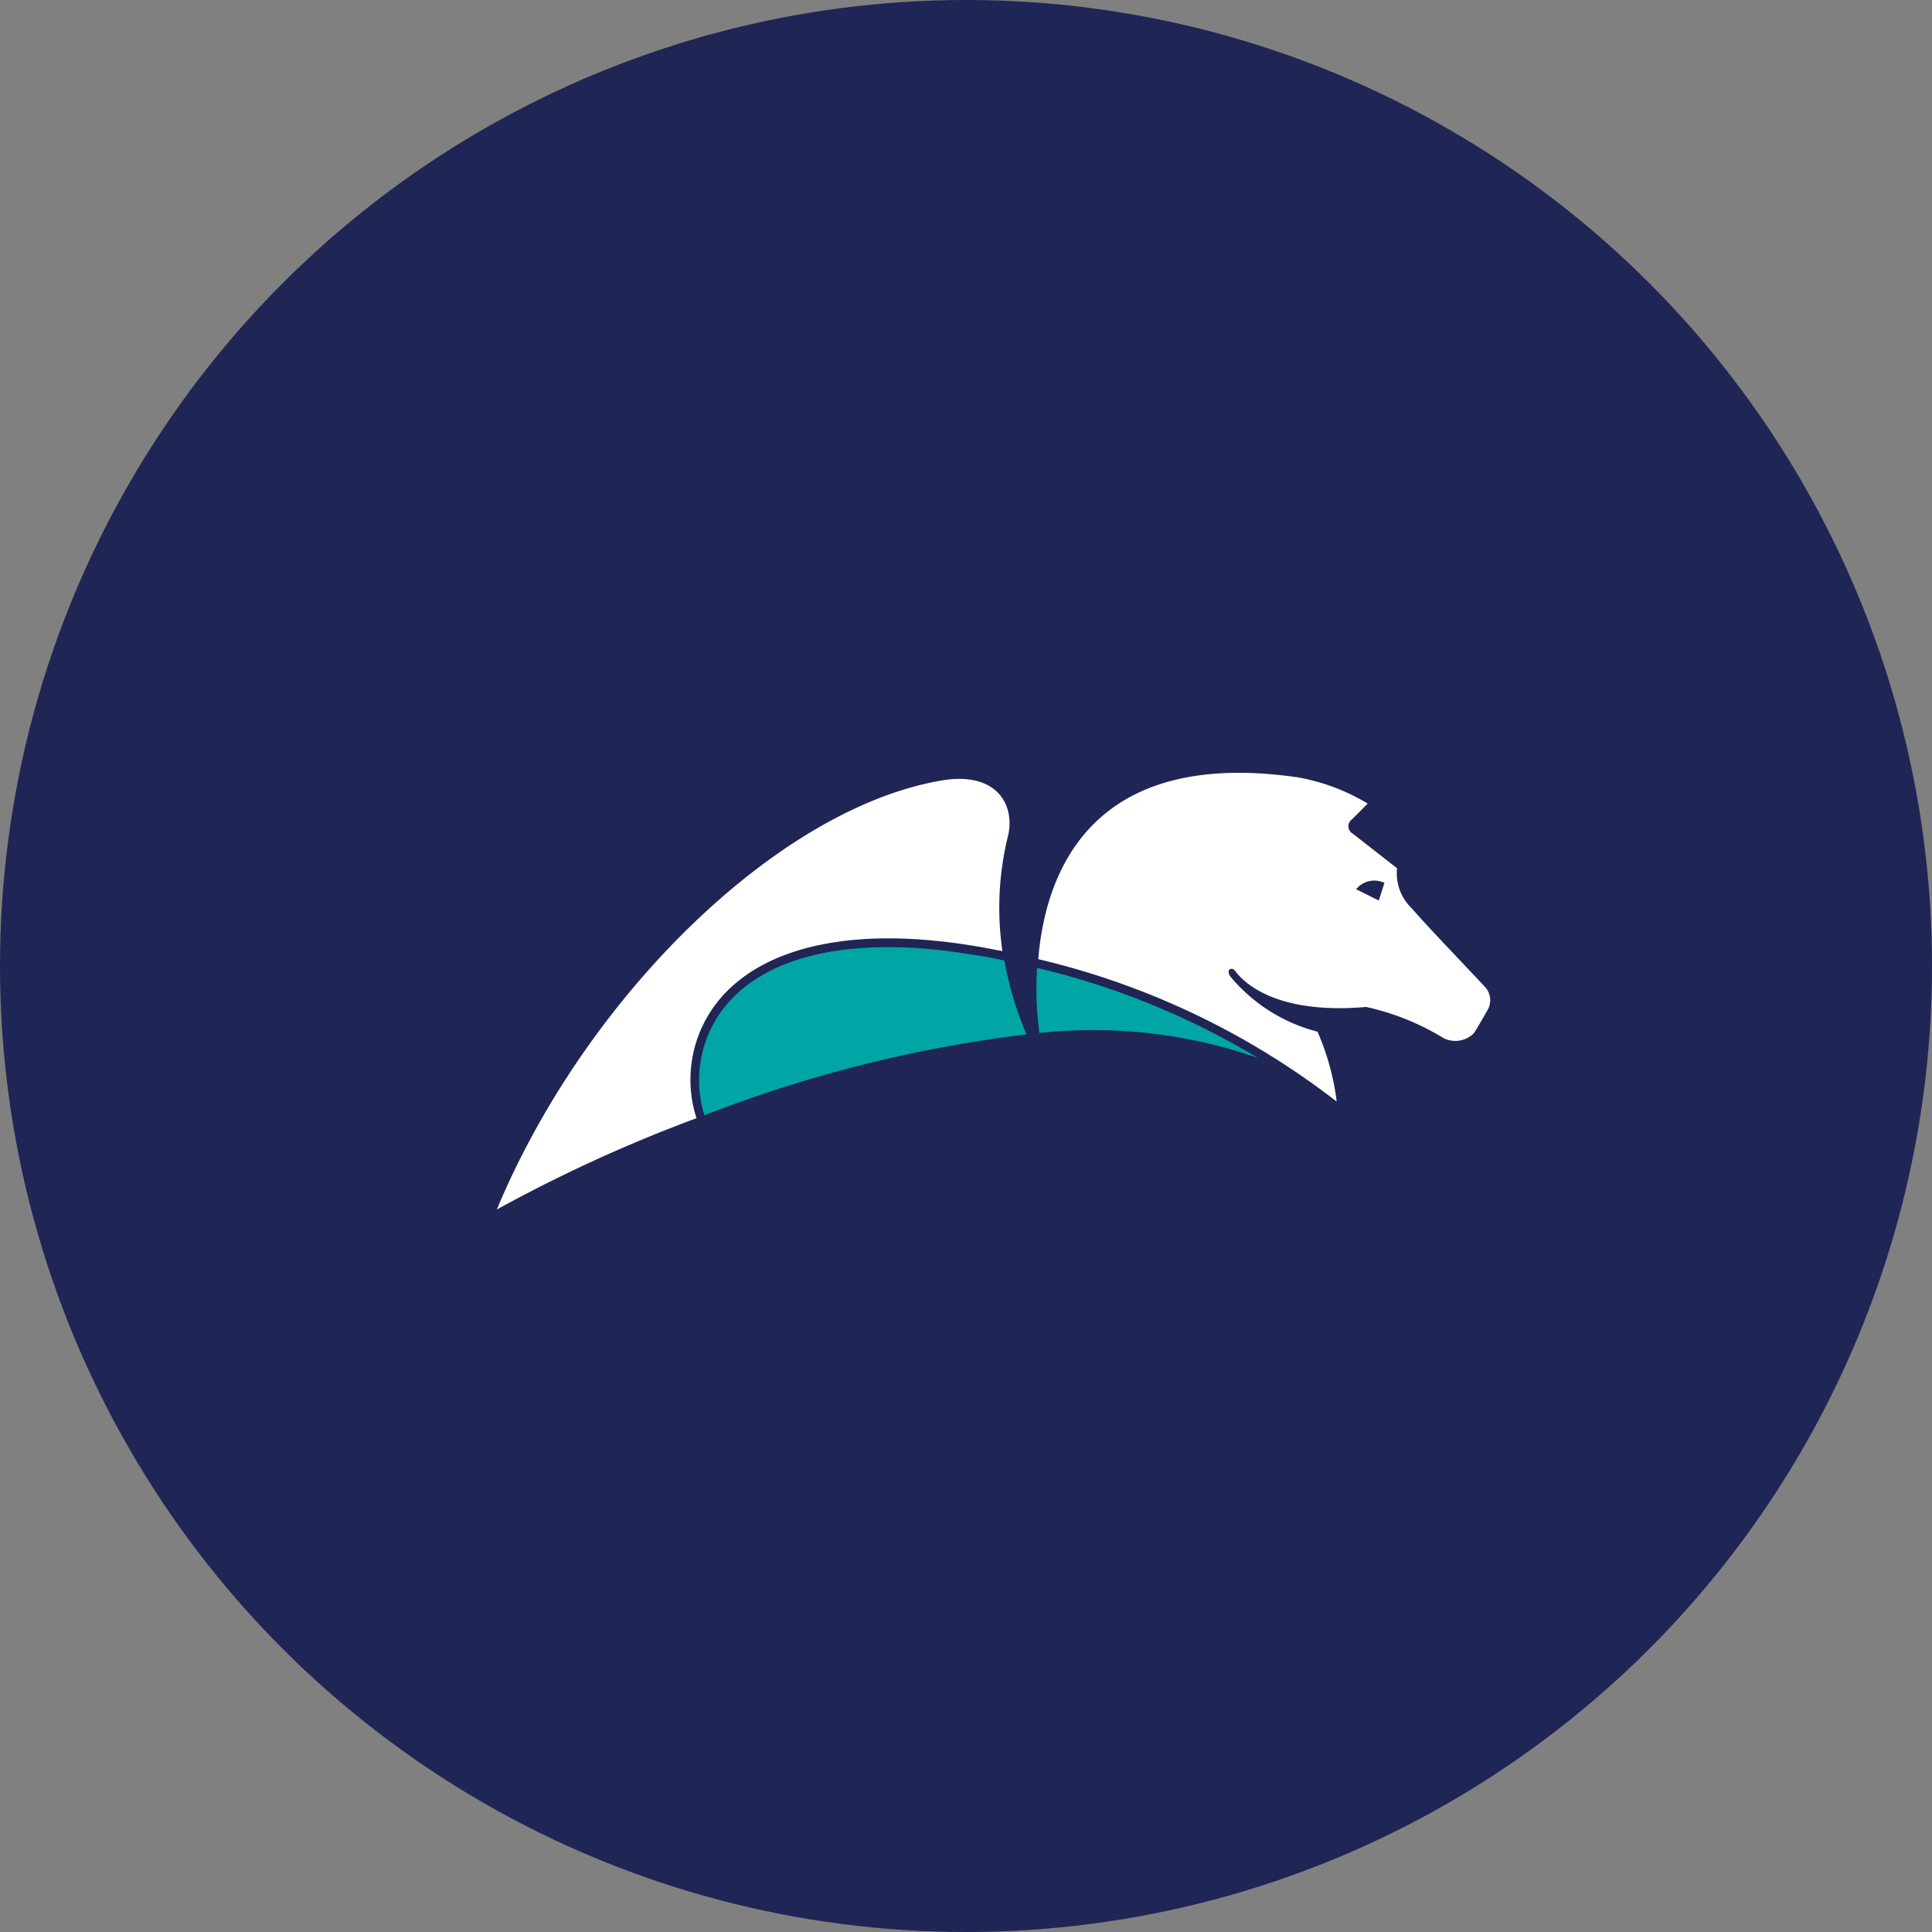 <svg xmlns="http://www.w3.org/2000/svg" viewBox="0 0 35 35">
  <rect x="0" y="0" width="35" height="35" fill="#808080" stroke="none"/>
  <defs>
    <style>
      .cls-1 {
        fill: #1f2555;
      }

      .cls-2 {
        fill: #00a5a6;
      }

      .cls-3 {
        fill: #fff;
      }
    </style>
  </defs>
  <g id="Group_5737" data-name="Group 5737" transform="translate(-622 -213)">
    <circle id="Ellipse_11" data-name="Ellipse 11" class="cls-1" cx="17.5" cy="17.5" r="17.5" transform="translate(622 213)"/>
    <g id="Group_5730" data-name="Group 5730" transform="translate(631 226.934)">
      <g id="Group_5729" data-name="Group 5729" transform="translate(0 0.066)">
        <path id="Path_5614" data-name="Path 5614" class="cls-2" d="M51.239,40.085c-2.035-.333-3.594-.024-4.386.871A2.131,2.131,0,0,0,46.418,43a23.964,23.964,0,0,1,5.835-1.465,6.164,6.164,0,0,1-.4-1.338C51.627,40.148,51.413,40.108,51.239,40.085Z" transform="translate(-42.657 -36.796)"/>
        <path id="Path_5615" data-name="Path 5615" class="cls-2" d="M123.6,45.88a9.081,9.081,0,0,1,3.959.451,14,14,0,0,0-4-1.631A6.115,6.115,0,0,0,123.6,45.88Z" transform="translate(-113.771 -41.166)"/>
        <path id="Path_5616" data-name="Path 5616" class="cls-3" d="M130.669,2.523a.876.876,0,0,1-.269-.728l-.8-.625a.153.153,0,0,1-.016-.261l.285-.285A3.7,3.7,0,0,0,128.6.148c-3.721-.538-4.568,1.694-4.7,3.294a14.1,14.1,0,0,1,5.407,2.581,4.567,4.567,0,0,0-.348-1.267,3.034,3.034,0,0,1-1.583-1.005c-.079-.135.032-.166.087-.1s.554.815,2.375.657a4.513,4.513,0,0,1,1.4.562.473.473,0,0,0,.554-.087c.079-.119.261-.443.261-.443a.358.358,0,0,0-.04-.372C131.9,3.837,130.923,2.824,130.669,2.523Zm-.6-.143-.412-.206.024-.024a.425.425,0,0,1,.467-.1l.024.008Z" transform="translate(-114.091 -0.066)"/>
        <path id="Path_5617" data-name="Path 5617" class="cls-3" d="M4.077,5.436C4.909,4.5,6.516,4.17,8.606,4.51c.166.024.348.063.554.1a5.428,5.428,0,0,1,.1-2.082c.127-.515-.15-1.148-1.124-1.021C5.154,1.961,1.623,5.4,0,9.292A26.9,26.9,0,0,1,3.618,7.637,2.271,2.271,0,0,1,4.077,5.436Z" transform="translate(0 -1.38)"/>
      </g>
    </g>
  </g>
</svg>
